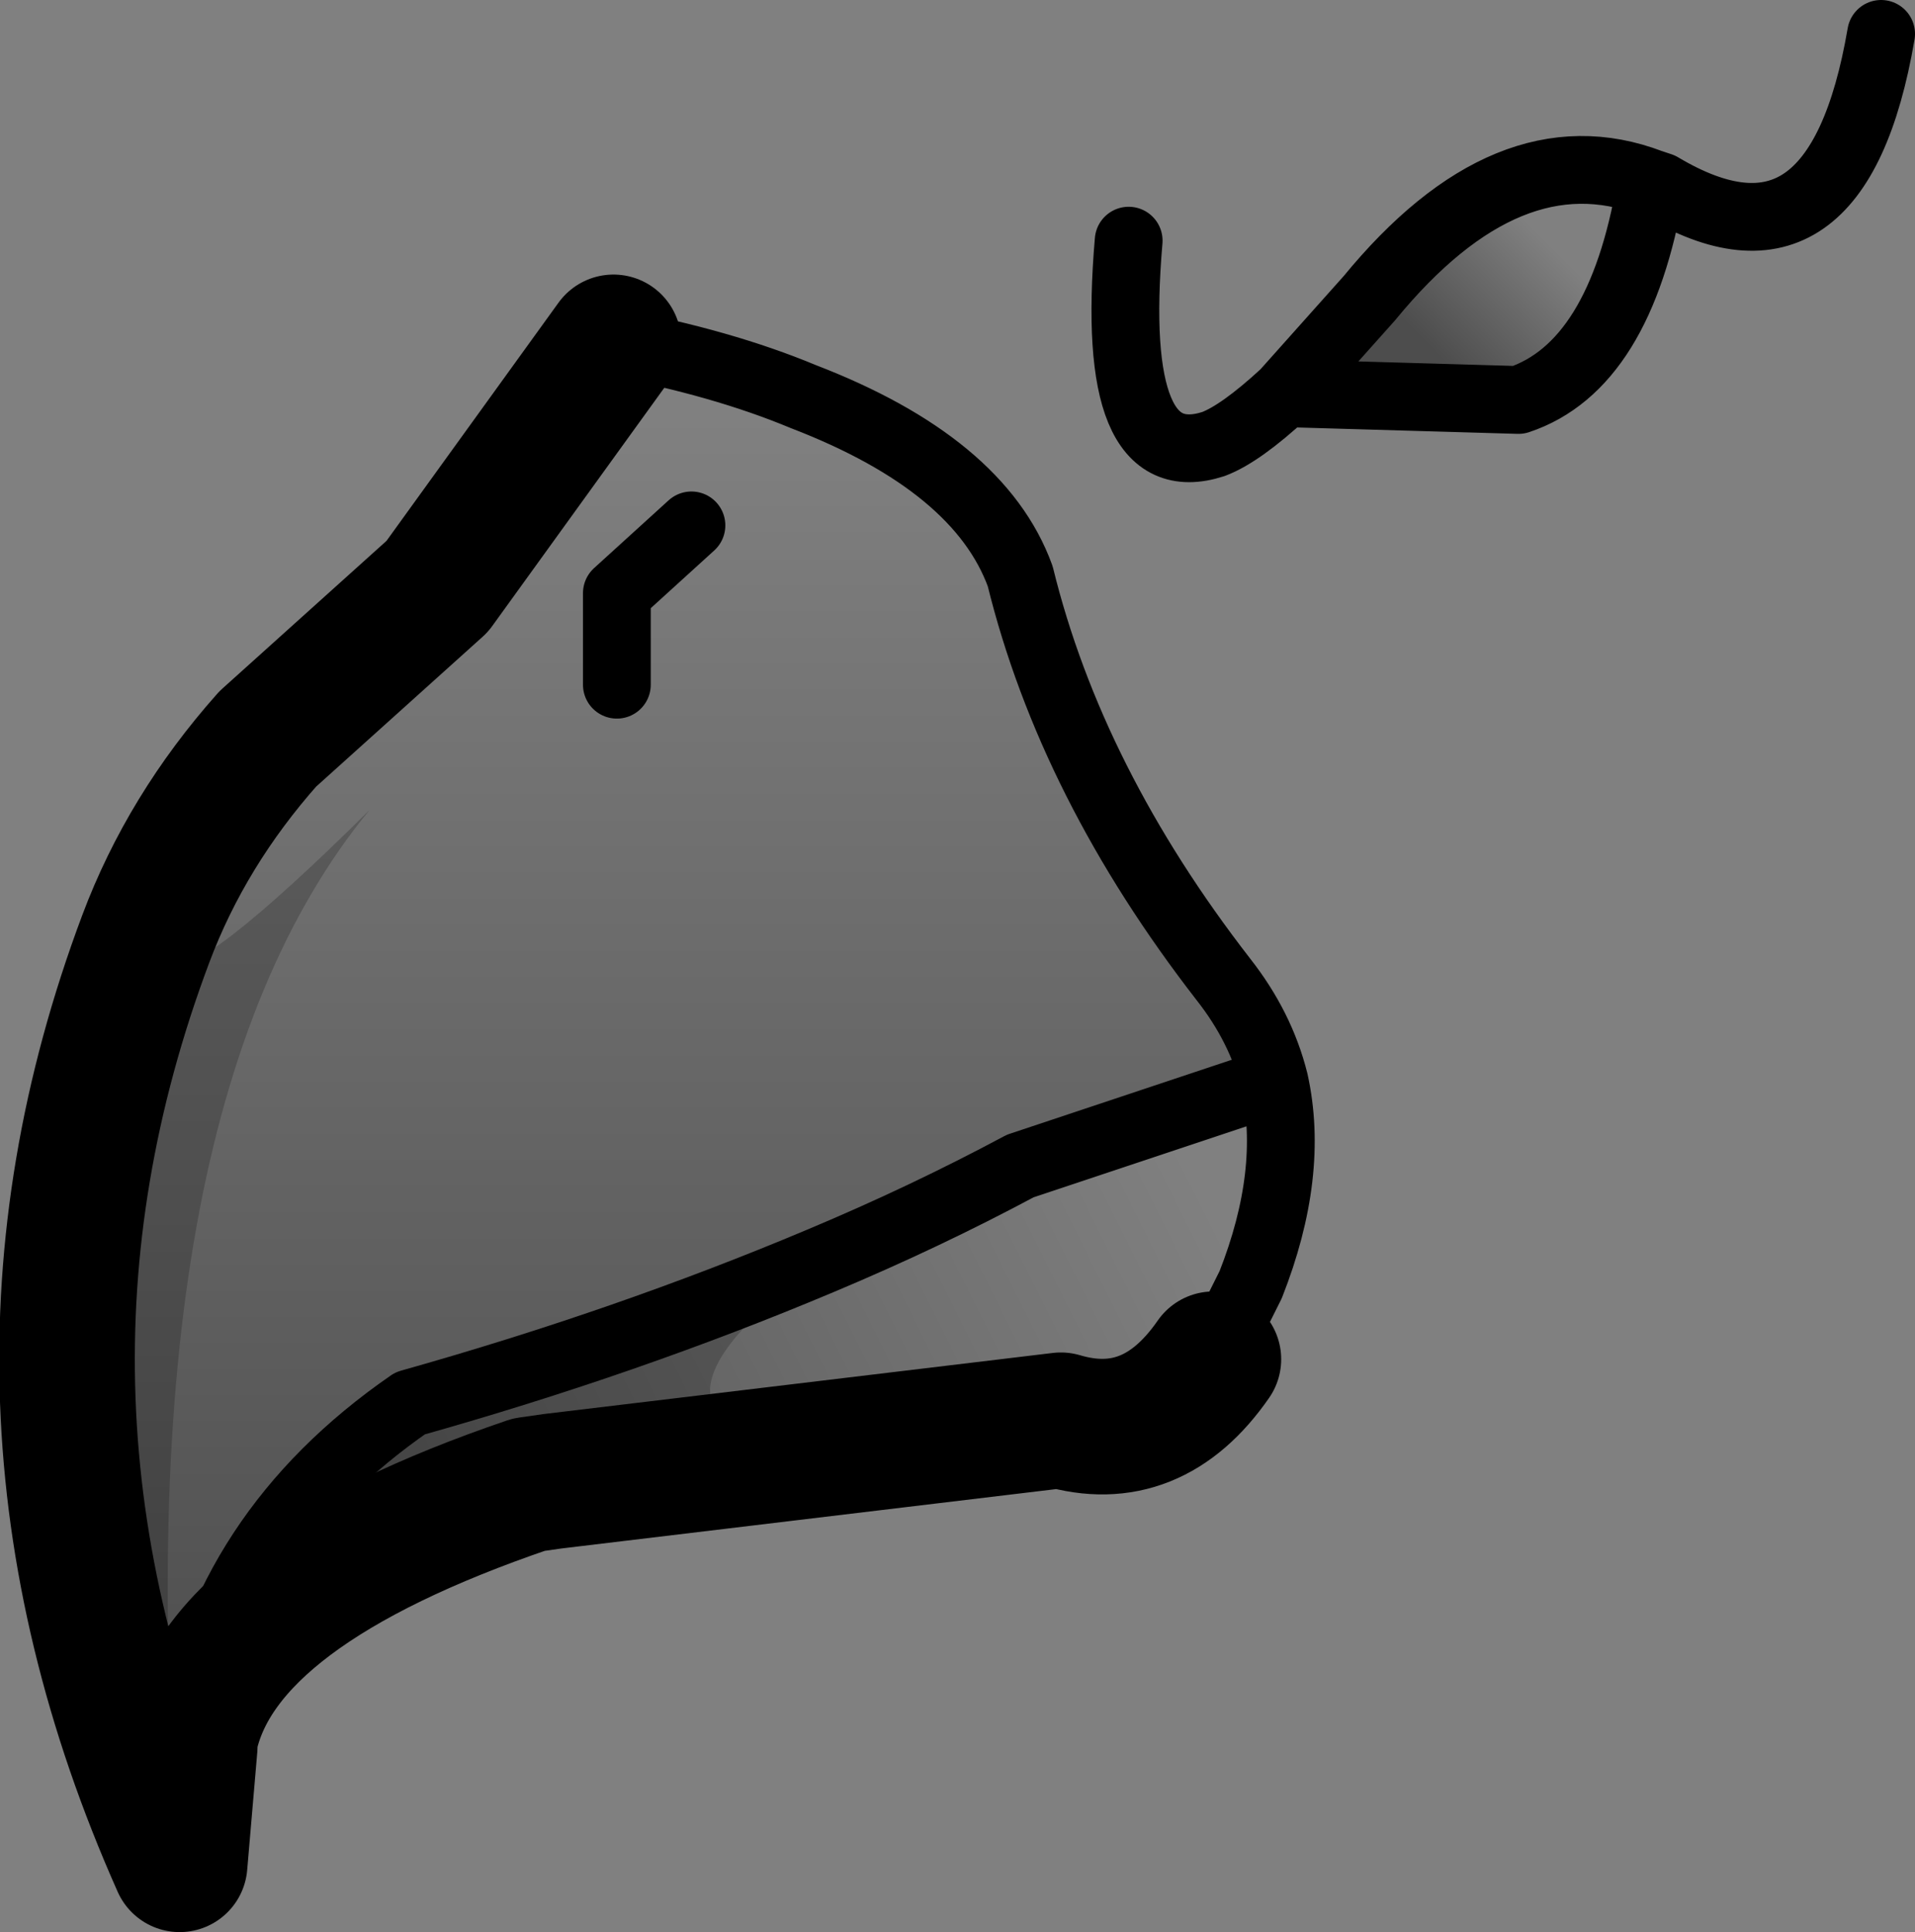 <?xml version="1.0" encoding="UTF-8" standalone="no"?>
<svg xmlns:xlink="http://www.w3.org/1999/xlink" height="28.5px" width="28.25px" xmlns="http://www.w3.org/2000/svg">
  <rect width="100%" height="100%" fill="#808080" stroke="none"/>
  <g transform="matrix(1.0, 0.0, 0.0, 1.0, 49.05, 134.35)">
    <path d="M-46.25 -108.7 Q-45.75 -111.75 -43.0 -113.65 -39.8 -114.55 -36.95 -115.75 -40.2 -113.3 -36.95 -113.0 L-40.9 -112.5 -41.25 -112.45 Q-45.8 -110.9 -46.25 -108.7 M-46.9 -120.5 Q-46.3 -122.1 -45.1 -123.45 -48.7 -117.35 -43.6 -122.4 -47.3 -117.9 -46.4 -106.85 -49.45 -113.7 -46.9 -120.5" fill="#000000" fill-opacity="0.2" fill-rule="evenodd" stroke="none"/>
    <path d="M-24.7 -131.65 L-24.55 -131.6 -24.7 -131.6 -24.7 -131.65" fill="#ffffff" fill-rule="evenodd" stroke="none"/>
    <path d="M-46.25 -108.7 L-46.25 -108.65 -46.25 -108.6 -46.4 -106.85 Q-49.45 -113.7 -46.9 -120.5 -46.3 -122.1 -45.1 -123.45 L-42.6 -125.7 -40.0 -129.3 Q-38.4 -129.0 -37.2 -128.5 -34.6 -127.5 -34.0 -125.85 -33.25 -122.8 -31.0 -119.9 -30.45 -119.2 -30.25 -118.4 L-34.0 -117.15 Q-35.4 -116.4 -36.95 -115.75 -39.8 -114.55 -43.0 -113.65 -45.75 -111.75 -46.25 -108.7 M-39.95 -124.25 L-39.95 -125.6 -38.85 -126.6 -39.95 -125.6 -39.95 -124.25" fill="url(#gradient0)" fill-rule="evenodd" stroke="none"/>
    <path d="M-46.25 -108.7 Q-45.75 -111.75 -43.0 -113.65 -39.8 -114.55 -36.95 -115.75 -35.4 -116.4 -34.0 -117.15 L-30.25 -118.4 Q-29.95 -117.05 -30.6 -115.4 L-31.15 -114.3 Q-32.05 -113.0 -33.4 -113.4 L-40.9 -112.5 -41.25 -112.45 Q-45.8 -110.9 -46.25 -108.7" fill="url(#gradient1)" fill-rule="evenodd" stroke="none"/>
    <path d="M-30.1 -128.55 L-28.85 -129.95 Q-26.8 -132.45 -24.7 -131.65 L-24.7 -131.6 Q-25.15 -128.95 -26.65 -128.45 L-30.1 -128.55" fill="url(#gradient2)" fill-rule="evenodd" stroke="none"/>
    <path d="M-46.25 -108.7 Q-45.75 -111.75 -43.0 -113.65 -39.8 -114.55 -36.95 -115.75 -35.4 -116.4 -34.0 -117.15 L-30.25 -118.4 Q-30.45 -119.2 -31.0 -119.9 -33.25 -122.8 -34.0 -125.85 -34.6 -127.5 -37.2 -128.5 -38.4 -129.0 -40.0 -129.3 M-31.15 -114.3 L-30.6 -115.4 Q-29.95 -117.05 -30.25 -118.4 M-38.85 -126.6 L-39.95 -125.6 -39.95 -124.25 M-32.4 -130.8 Q-32.7 -127.3 -31.15 -127.8 -30.75 -127.95 -30.1 -128.55 L-28.85 -129.95 Q-26.8 -132.45 -24.7 -131.65 L-24.55 -131.6 Q-21.95 -130.05 -21.3 -133.85 M-24.7 -131.6 L-24.7 -131.65 M-30.1 -128.55 L-26.65 -128.45 Q-25.15 -128.95 -24.7 -131.6" fill="none" stroke="#000000" stroke-linecap="round" stroke-linejoin="round" stroke-width="1.0"/>
    <path d="M-40.0 -129.3 L-42.6 -125.7 -45.1 -123.45 Q-46.3 -122.1 -46.9 -120.5 -49.45 -113.7 -46.4 -106.85 L-46.25 -108.6 -46.25 -108.65 -46.25 -108.7 Q-45.8 -110.9 -41.25 -112.45 L-40.9 -112.5 -33.4 -113.4 Q-32.05 -113.0 -31.15 -114.3" fill="none" stroke="#000000" stroke-linecap="round" stroke-linejoin="round" stroke-width="2.0"/>
  </g>
  <defs>
    <linearGradient gradientTransform="matrix(0.0, 0.012, -0.011, 0.0, -39.15, -118.3)" gradientUnits="userSpaceOnUse" id="gradient0" spreadMethod="pad" x1="-819.2" x2="819.2">
      <stop offset="0.0" stop-color="#000000" stop-opacity="0.0"/>
      <stop offset="1.0" stop-color="#000000" stop-opacity="0.4"/>
    </linearGradient>
    <linearGradient gradientTransform="matrix(-0.008, 0.005, -0.001, -0.002, -37.9, -112.65)" gradientUnits="userSpaceOnUse" id="gradient1" spreadMethod="pad" x1="-819.2" x2="819.2">
      <stop offset="0.0" stop-color="#000000" stop-opacity="0.0"/>
      <stop offset="1.0" stop-color="#000000" stop-opacity="0.4"/>
    </linearGradient>
    <linearGradient gradientTransform="matrix(-0.001, 0.001, -0.001, -0.001, -26.95, -129.85)" gradientUnits="userSpaceOnUse" id="gradient2" spreadMethod="pad" x1="-819.2" x2="819.2">
      <stop offset="0.0" stop-color="#000000" stop-opacity="0.0"/>
      <stop offset="1.0" stop-color="#000000" stop-opacity="0.4"/>
    </linearGradient>
  </defs>
</svg>
